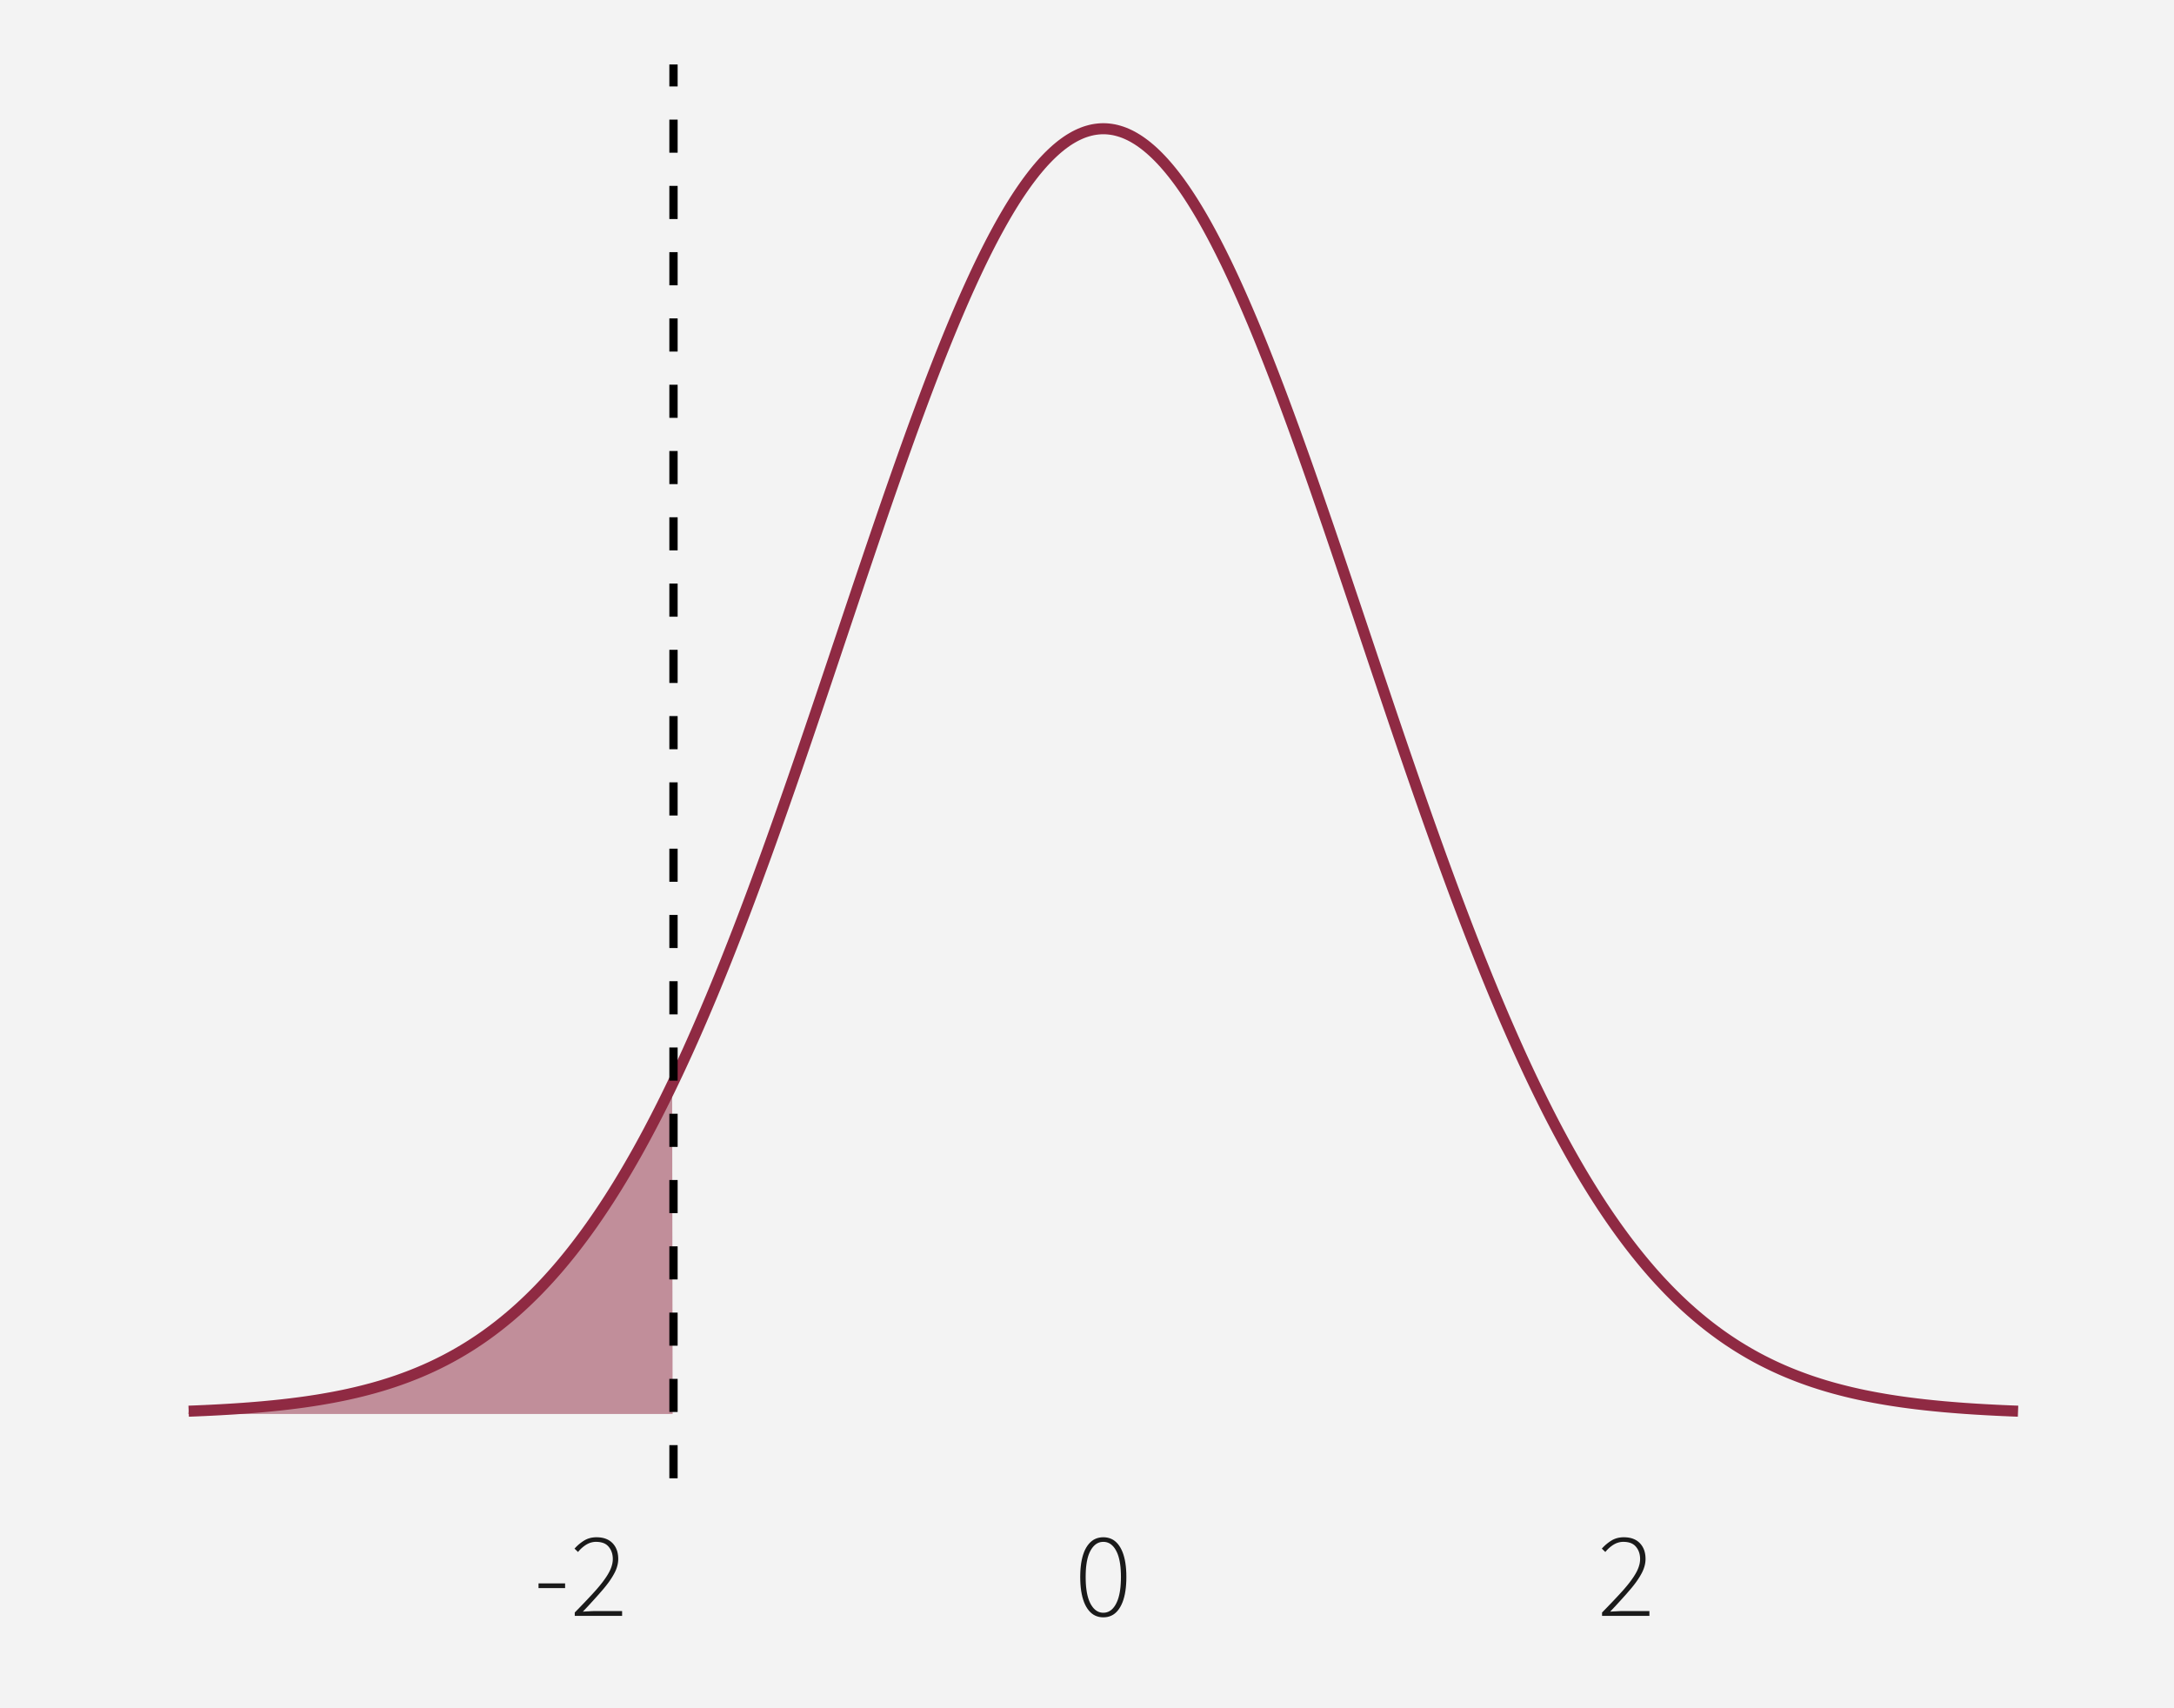 <?xml version="1.0" encoding="UTF-8"?>
<svg xmlns="http://www.w3.org/2000/svg" xmlns:xlink="http://www.w3.org/1999/xlink" width="504" height="396" viewBox="0 0 504 396">
<defs>
<clipPath id="clip-0">
<path clip-rule="nonzero" d="M 22.414 14.945 L 489.055 14.945 L 489.055 342.688 L 22.414 342.688 Z M 22.414 14.945 "/>
</clipPath>
<clipPath id="clip-1">
<path clip-rule="nonzero" d="M 155 14.945 L 158 14.945 L 158 342.688 L 155 342.688 Z M 155 14.945 "/>
</clipPath>
</defs>
<rect x="-50.4" y="-39.6" width="604.8" height="475.2" fill="rgb(100%, 100%, 100%)" fill-opacity="1"/>
<rect x="-50.4" y="-39.6" width="604.8" height="475.2" fill="rgb(95.294%, 95.294%, 95.294%)" fill-opacity="1"/>
<path fill="none" stroke-width="2.91" stroke-linecap="round" stroke-linejoin="round" stroke="rgb(95.294%, 95.294%, 95.294%)" stroke-opacity="1" stroke-miterlimit="10" d="M 0 396 L 504 396 L 504 0 L 0 0 Z M 0 396 "/>
<g clip-path="url(#clip-0)">
<path fill-rule="nonzero" fill="rgb(95.294%, 95.294%, 95.294%)" fill-opacity="1" stroke-width="2.91" stroke-linecap="round" stroke-linejoin="round" stroke="rgb(95.294%, 95.294%, 95.294%)" stroke-opacity="1" stroke-miterlimit="10" d="M 22.414 342.688 L 489.055 342.688 L 489.055 14.945 L 22.414 14.945 Z M 22.414 342.688 "/>
</g>
<path fill="none" stroke-width="2.561" stroke-linecap="butt" stroke-linejoin="round" stroke="rgb(56.078%, 16.471%, 26.275%)" stroke-opacity="1" stroke-miterlimit="10" d="M 43.738 327.137 L 45.555 327.066 L 46.164 327.039 L 46.77 327.012 L 47.375 326.988 L 47.98 326.957 L 48.586 326.93 L 51.008 326.805 L 51.613 326.77 L 52.223 326.734 L 53.434 326.664 L 54.645 326.586 L 55.25 326.543 L 55.855 326.504 L 56.461 326.461 L 57.066 326.414 L 57.676 326.371 L 58.281 326.32 L 58.887 326.273 L 60.703 326.121 L 61.309 326.066 L 63.125 325.891 L 63.734 325.828 L 64.945 325.703 L 65.551 325.637 L 67.367 325.426 L 67.973 325.348 L 68.578 325.273 L 69.184 325.195 L 69.793 325.113 L 70.398 325.031 L 71.004 324.945 L 72.215 324.766 L 73.426 324.578 L 74.031 324.48 L 74.637 324.379 L 75.242 324.273 L 75.852 324.168 L 77.062 323.949 L 78.273 323.715 L 79.484 323.473 L 80.695 323.215 L 81.301 323.078 L 81.91 322.941 L 82.516 322.801 L 83.121 322.656 L 83.727 322.508 L 84.332 322.355 L 84.938 322.199 L 86.148 321.879 L 86.754 321.711 L 87.359 321.539 L 87.969 321.363 L 88.574 321.184 L 89.785 320.809 L 90.996 320.418 L 91.602 320.215 L 92.207 320.008 L 92.812 319.793 L 93.422 319.574 L 94.027 319.352 L 94.633 319.125 L 95.238 318.891 L 95.844 318.652 L 96.449 318.41 L 97.055 318.16 L 97.66 317.906 L 98.266 317.645 L 98.871 317.379 L 99.48 317.105 L 100.086 316.828 L 100.691 316.543 L 101.297 316.25 L 101.902 315.953 L 102.508 315.648 L 103.113 315.34 L 103.719 315.023 L 104.324 314.699 L 104.93 314.367 L 105.539 314.031 L 106.145 313.684 L 106.75 313.332 L 107.355 312.973 L 107.961 312.605 L 108.566 312.234 L 109.172 311.852 L 109.777 311.461 L 110.383 311.062 L 110.988 310.66 L 111.598 310.246 L 112.203 309.824 L 112.809 309.395 L 113.414 308.953 L 114.02 308.508 L 114.625 308.051 L 115.23 307.59 L 115.836 307.117 L 116.441 306.633 L 117.047 306.141 L 117.656 305.641 L 118.262 305.133 L 118.867 304.613 L 119.473 304.086 L 120.078 303.547 L 120.684 303 L 121.289 302.441 L 121.895 301.871 L 122.5 301.297 L 123.105 300.707 L 123.715 300.109 L 124.32 299.5 L 124.926 298.883 L 125.531 298.25 L 126.137 297.609 L 126.742 296.961 L 127.348 296.297 L 127.953 295.625 L 128.559 294.941 L 129.168 294.246 L 129.773 293.539 L 130.379 292.82 L 130.984 292.09 L 131.59 291.348 L 132.195 290.598 L 132.801 289.832 L 133.406 289.055 L 134.012 288.266 L 134.617 287.465 L 135.227 286.652 L 135.832 285.828 L 136.438 284.992 L 137.043 284.145 L 137.648 283.281 L 138.254 282.406 L 138.859 281.52 L 139.465 280.621 L 140.07 279.711 L 140.676 278.785 L 141.285 277.848 L 141.891 276.895 L 142.496 275.934 L 143.102 274.957 L 143.707 273.969 L 144.312 272.965 L 144.918 271.949 L 145.523 270.922 L 146.129 269.879 L 146.734 268.824 L 147.344 267.758 L 147.949 266.676 L 148.555 265.582 L 149.16 264.473 L 149.766 263.352 L 150.371 262.219 L 150.977 261.07 L 151.582 259.91 L 152.188 258.738 L 152.793 257.551 L 153.402 256.348 L 154.008 255.133 L 154.613 253.906 L 155.219 252.668 L 155.824 251.414 L 156.43 250.145 L 157.035 248.867 L 157.641 247.574 L 158.246 246.266 L 158.852 244.949 L 159.461 243.617 L 160.066 242.273 L 160.672 240.914 L 161.277 239.543 L 161.883 238.16 L 162.488 236.766 L 163.094 235.359 L 163.699 233.938 L 164.305 232.504 L 164.914 231.059 L 165.52 229.602 L 166.125 228.133 L 166.73 226.652 L 167.336 225.16 L 167.941 223.656 L 168.547 222.141 L 169.152 220.613 L 169.758 219.074 L 170.363 217.527 L 170.973 215.965 L 171.578 214.395 L 172.184 212.812 L 172.789 211.223 L 173.395 209.621 L 174 208.008 L 174.605 206.387 L 175.211 204.754 L 175.816 203.113 L 176.422 201.461 L 177.031 199.805 L 177.637 198.137 L 178.242 196.457 L 178.848 194.773 L 179.453 193.078 L 180.059 191.379 L 180.664 189.668 L 181.27 187.953 L 181.875 186.23 L 182.48 184.5 L 183.09 182.762 L 183.695 181.02 L 184.301 179.27 L 184.906 177.516 L 185.512 175.754 L 186.117 173.988 L 187.328 170.441 L 187.934 168.66 L 188.539 166.875 L 189.148 165.086 L 189.754 163.297 L 191.57 157.906 L 192.176 156.102 L 192.781 154.301 L 193.387 152.496 L 193.992 150.688 L 194.598 148.883 L 195.207 147.074 L 195.812 145.266 L 198.234 138.047 L 199.445 134.445 L 200.051 132.648 L 200.66 130.855 L 201.871 127.277 L 202.477 125.496 L 203.082 123.719 L 203.688 121.945 L 204.293 120.176 L 204.898 118.414 L 205.504 116.66 L 206.109 114.91 L 206.719 113.168 L 207.324 111.434 L 207.93 109.707 L 208.535 107.988 L 209.141 106.277 L 209.746 104.578 L 210.352 102.887 L 210.957 101.203 L 211.562 99.531 L 212.168 97.871 L 212.777 96.223 L 213.383 94.586 L 213.988 92.957 L 214.594 91.344 L 215.199 89.742 L 215.805 88.152 L 216.41 86.578 L 217.016 85.02 L 217.621 83.473 L 218.227 81.941 L 218.836 80.422 L 219.441 78.922 L 220.047 77.438 L 220.652 75.969 L 221.258 74.516 L 221.863 73.082 L 222.469 71.664 L 223.074 70.266 L 223.68 68.883 L 224.285 67.52 L 224.895 66.176 L 225.5 64.852 L 226.105 63.547 L 226.711 62.262 L 227.316 60.996 L 227.922 59.754 L 228.527 58.531 L 229.133 57.332 L 229.738 56.152 L 230.344 54.996 L 230.953 53.859 L 231.559 52.75 L 232.164 51.66 L 232.77 50.594 L 233.375 49.555 L 233.98 48.535 L 234.586 47.543 L 235.191 46.574 L 235.797 45.629 L 236.406 44.711 L 237.012 43.82 L 237.617 42.953 L 238.223 42.109 L 238.828 41.297 L 239.434 40.508 L 240.039 39.742 L 240.645 39.008 L 241.25 38.301 L 241.855 37.617 L 242.465 36.965 L 243.07 36.34 L 243.676 35.742 L 244.281 35.172 L 244.887 34.629 L 245.492 34.117 L 246.098 33.629 L 246.703 33.176 L 247.309 32.746 L 247.914 32.348 L 248.523 31.98 L 249.129 31.637 L 249.734 31.328 L 250.34 31.047 L 250.945 30.793 L 251.551 30.57 L 252.156 30.379 L 252.762 30.215 L 253.367 30.078 L 253.973 29.977 L 254.582 29.902 L 255.188 29.855 L 255.793 29.84 L 256.398 29.855 L 257.004 29.902 L 257.609 29.977 L 258.215 30.078 L 258.82 30.215 L 259.426 30.379 L 260.031 30.57 L 260.641 30.793 L 261.246 31.047 L 261.852 31.328 L 262.457 31.637 L 263.062 31.98 L 263.668 32.348 L 264.273 32.746 L 264.879 33.176 L 265.484 33.629 L 266.09 34.117 L 266.699 34.629 L 267.305 35.172 L 267.91 35.742 L 268.516 36.34 L 269.121 36.965 L 269.727 37.617 L 270.332 38.301 L 270.938 39.008 L 271.543 39.742 L 272.152 40.508 L 272.758 41.297 L 273.363 42.109 L 273.969 42.953 L 274.574 43.82 L 275.18 44.711 L 275.785 45.629 L 276.391 46.574 L 276.996 47.543 L 277.602 48.535 L 278.211 49.555 L 278.816 50.594 L 279.422 51.66 L 280.027 52.75 L 280.633 53.859 L 281.238 54.996 L 281.844 56.152 L 282.449 57.332 L 283.055 58.531 L 283.66 59.754 L 284.27 60.996 L 284.875 62.262 L 285.48 63.547 L 286.086 64.852 L 286.691 66.176 L 287.297 67.52 L 287.902 68.883 L 288.508 70.266 L 289.113 71.664 L 289.719 73.082 L 290.328 74.516 L 290.934 75.969 L 291.539 77.438 L 292.145 78.922 L 292.75 80.422 L 293.355 81.941 L 293.961 83.473 L 294.566 85.02 L 295.172 86.578 L 295.777 88.152 L 296.387 89.742 L 296.992 91.344 L 297.598 92.957 L 298.203 94.586 L 298.809 96.223 L 299.414 97.871 L 300.02 99.531 L 300.625 101.203 L 301.23 102.887 L 301.836 104.578 L 302.445 106.277 L 303.051 107.988 L 303.656 109.707 L 304.262 111.434 L 304.867 113.168 L 305.473 114.91 L 306.078 116.66 L 306.684 118.414 L 307.289 120.176 L 307.898 121.945 L 308.504 123.719 L 309.109 125.496 L 309.715 127.277 L 310.926 130.855 L 311.531 132.648 L 312.137 134.445 L 313.348 138.047 L 313.957 139.852 L 315.773 145.266 L 316.984 148.883 L 317.59 150.688 L 318.195 152.496 L 318.801 154.301 L 319.406 156.102 L 320.016 157.906 L 321.832 163.297 L 323.043 166.875 L 323.648 168.66 L 324.254 170.441 L 325.465 173.988 L 326.074 175.754 L 326.68 177.516 L 327.285 179.27 L 327.891 181.02 L 328.496 182.762 L 329.102 184.5 L 329.707 186.23 L 330.312 187.953 L 330.918 189.668 L 331.523 191.379 L 332.133 193.078 L 332.738 194.773 L 333.344 196.457 L 333.949 198.137 L 334.555 199.805 L 335.16 201.461 L 335.766 203.113 L 336.371 204.754 L 336.977 206.387 L 337.582 208.008 L 338.191 209.621 L 338.797 211.223 L 339.402 212.812 L 340.008 214.395 L 340.613 215.965 L 341.219 217.527 L 341.824 219.074 L 342.43 220.613 L 343.035 222.141 L 343.645 223.656 L 344.25 225.16 L 344.855 226.652 L 345.461 228.133 L 346.066 229.602 L 346.672 231.059 L 347.277 232.504 L 347.883 233.938 L 348.488 235.359 L 349.094 236.766 L 349.703 238.16 L 350.309 239.543 L 350.914 240.914 L 351.52 242.273 L 352.125 243.617 L 352.73 244.949 L 353.336 246.266 L 353.941 247.574 L 354.547 248.867 L 355.152 250.145 L 355.762 251.414 L 356.367 252.668 L 356.973 253.906 L 357.578 255.133 L 358.184 256.348 L 358.789 257.551 L 359.395 258.738 L 360 259.91 L 360.605 261.07 L 361.211 262.219 L 361.82 263.352 L 362.426 264.473 L 363.031 265.582 L 363.637 266.676 L 364.242 267.758 L 364.848 268.824 L 365.453 269.879 L 366.059 270.922 L 366.664 271.949 L 367.27 272.965 L 367.879 273.969 L 368.484 274.957 L 369.09 275.934 L 369.695 276.895 L 370.301 277.848 L 370.906 278.785 L 371.512 279.711 L 372.117 280.621 L 372.723 281.52 L 373.328 282.406 L 373.938 283.281 L 374.543 284.145 L 375.148 284.992 L 375.754 285.828 L 376.359 286.652 L 376.965 287.465 L 377.57 288.266 L 378.176 289.055 L 378.781 289.832 L 379.391 290.598 L 379.996 291.348 L 380.602 292.09 L 381.207 292.82 L 381.812 293.539 L 382.418 294.246 L 383.023 294.941 L 383.629 295.625 L 384.234 296.297 L 384.84 296.961 L 385.449 297.609 L 386.055 298.25 L 386.66 298.883 L 387.266 299.5 L 387.871 300.109 L 388.477 300.707 L 389.082 301.297 L 389.688 301.871 L 390.293 302.441 L 390.898 303 L 391.508 303.547 L 392.113 304.086 L 392.719 304.613 L 393.324 305.133 L 393.93 305.641 L 394.535 306.141 L 395.141 306.633 L 395.746 307.117 L 396.352 307.59 L 396.957 308.051 L 397.566 308.508 L 398.172 308.953 L 398.777 309.395 L 399.383 309.824 L 399.988 310.246 L 400.594 310.66 L 401.199 311.062 L 401.805 311.461 L 402.41 311.852 L 403.016 312.234 L 403.625 312.605 L 404.23 312.973 L 404.836 313.332 L 405.441 313.684 L 406.047 314.031 L 406.652 314.367 L 407.258 314.699 L 407.863 315.023 L 408.469 315.34 L 409.074 315.648 L 409.684 315.953 L 410.289 316.25 L 410.895 316.543 L 411.5 316.828 L 412.105 317.105 L 412.711 317.379 L 413.316 317.645 L 413.922 317.906 L 414.527 318.16 L 415.137 318.41 L 415.742 318.652 L 416.348 318.891 L 416.953 319.125 L 417.559 319.352 L 418.164 319.574 L 418.77 319.793 L 419.375 320.008 L 419.98 320.215 L 420.586 320.418 L 421.195 320.613 L 421.801 320.809 L 423.012 321.184 L 423.617 321.363 L 424.223 321.539 L 424.828 321.711 L 425.434 321.879 L 426.645 322.199 L 427.254 322.355 L 427.859 322.508 L 428.465 322.656 L 429.07 322.801 L 429.676 322.941 L 430.887 323.215 L 432.098 323.473 L 432.703 323.594 L 433.312 323.715 L 434.523 323.949 L 435.734 324.168 L 436.945 324.379 L 437.551 324.48 L 438.156 324.578 L 438.762 324.672 L 439.371 324.766 L 440.582 324.945 L 441.188 325.031 L 442.398 325.195 L 443.004 325.273 L 443.609 325.348 L 444.215 325.426 L 444.82 325.496 L 445.43 325.566 L 446.035 325.637 L 446.641 325.703 L 448.457 325.891 L 450.273 326.066 L 450.883 326.121 L 452.699 326.273 L 453.305 326.32 L 453.91 326.371 L 454.516 326.414 L 455.121 326.461 L 455.727 326.504 L 456.332 326.543 L 456.941 326.586 L 458.152 326.664 L 460.574 326.805 L 462.391 326.898 L 463 326.93 L 463.605 326.957 L 464.211 326.988 L 464.816 327.012 L 466.027 327.066 L 467.844 327.137 "/>
<path fill-rule="nonzero" fill="rgb(56.078%, 16.471%, 26.275%)" fill-opacity="0.502" d="M 43.738 327.137 L 43.852 327.133 L 44.234 327.117 L 44.344 327.113 L 44.457 327.109 L 44.84 327.094 L 44.949 327.09 L 45.062 327.086 L 45.445 327.07 L 45.555 327.066 L 45.668 327.062 L 46.051 327.043 L 46.164 327.039 L 46.273 327.035 L 46.656 327.02 L 46.77 327.012 L 46.879 327.008 L 47.262 326.992 L 47.375 326.988 L 47.484 326.98 L 47.867 326.965 L 47.98 326.957 L 48.094 326.953 L 48.473 326.934 L 48.699 326.926 L 49.078 326.906 L 49.191 326.898 L 49.305 326.895 L 49.684 326.875 L 49.797 326.867 L 49.91 326.863 L 50.293 326.844 L 50.402 326.836 L 50.516 326.832 L 50.898 326.809 L 51.008 326.805 L 51.121 326.797 L 51.504 326.777 L 51.613 326.77 L 51.727 326.766 L 52.109 326.742 L 52.223 326.734 L 52.332 326.73 L 52.715 326.707 L 52.828 326.699 L 52.938 326.691 L 53.32 326.668 L 53.434 326.664 L 53.543 326.656 L 53.926 326.633 L 54.152 326.617 L 54.531 326.594 L 54.758 326.578 L 55.137 326.551 L 55.363 326.535 L 55.746 326.512 L 55.855 326.504 L 55.969 326.496 L 56.461 326.461 L 56.574 326.453 L 56.957 326.422 L 57.066 326.414 L 57.18 326.406 L 57.562 326.379 L 57.676 326.371 L 57.785 326.359 L 58.168 326.332 L 58.281 326.32 L 58.391 326.312 L 58.773 326.281 L 58.887 326.273 L 58.996 326.266 L 59.379 326.234 L 59.492 326.223 L 59.605 326.215 L 59.984 326.184 L 60.098 326.172 L 60.211 326.164 L 60.59 326.129 L 60.703 326.121 L 60.816 326.109 L 61.195 326.074 L 61.309 326.066 L 61.422 326.055 L 61.805 326.02 L 61.914 326.008 L 62.027 325.996 L 62.41 325.961 L 62.52 325.949 L 62.633 325.941 L 63.016 325.902 L 63.125 325.891 L 63.238 325.879 L 63.621 325.84 L 63.734 325.828 L 63.844 325.82 L 64.227 325.777 L 64.34 325.766 L 64.449 325.754 L 64.832 325.715 L 64.945 325.703 L 65.055 325.691 L 65.438 325.648 L 65.551 325.637 L 65.664 325.621 L 66.043 325.578 L 66.27 325.555 L 66.648 325.508 L 66.875 325.484 L 67.254 325.438 L 67.367 325.426 L 67.48 325.41 L 67.863 325.363 L 67.973 325.348 L 68.086 325.336 L 68.469 325.285 L 68.578 325.273 L 68.691 325.258 L 69.074 325.207 L 69.184 325.195 L 69.297 325.18 L 69.68 325.129 L 69.793 325.113 L 70.285 325.043 L 70.398 325.031 L 70.508 325.012 L 70.891 324.961 L 71.004 324.945 L 71.113 324.926 L 71.496 324.871 L 71.723 324.84 L 72.102 324.781 L 72.328 324.75 L 72.707 324.691 L 72.82 324.672 L 72.934 324.656 L 73.312 324.594 L 73.426 324.578 L 73.539 324.559 L 73.922 324.496 L 74.031 324.48 L 74.145 324.461 L 74.527 324.398 L 74.637 324.379 L 74.75 324.359 L 75.133 324.293 L 75.242 324.273 L 75.355 324.254 L 75.738 324.188 L 75.852 324.168 L 75.961 324.148 L 76.344 324.082 L 76.457 324.059 L 76.566 324.039 L 76.949 323.969 L 77.062 323.949 L 77.172 323.926 L 77.555 323.855 L 77.668 323.832 L 77.781 323.812 L 78.16 323.738 L 78.273 323.715 L 78.387 323.695 L 78.766 323.617 L 78.992 323.57 L 79.371 323.492 L 79.484 323.473 L 79.598 323.445 L 79.98 323.367 L 80.09 323.344 L 80.203 323.32 L 80.695 323.215 L 80.809 323.188 L 81.191 323.105 L 81.301 323.078 L 81.414 323.055 L 81.797 322.969 L 81.91 322.941 L 82.02 322.914 L 82.402 322.828 L 82.516 322.801 L 82.625 322.773 L 83.008 322.684 L 83.121 322.656 L 83.23 322.629 L 83.613 322.535 L 83.84 322.48 L 84.219 322.383 L 84.445 322.328 L 84.824 322.23 L 84.938 322.199 L 85.051 322.172 L 85.43 322.07 L 85.543 322.039 L 85.656 322.012 L 86.039 321.906 L 86.148 321.879 L 86.262 321.848 L 86.645 321.742 L 86.754 321.711 L 86.867 321.68 L 87.359 321.539 L 87.473 321.504 L 87.855 321.395 L 87.969 321.363 L 88.078 321.328 L 88.461 321.215 L 88.574 321.184 L 88.684 321.148 L 89.066 321.031 L 89.18 320.996 L 89.289 320.961 L 89.672 320.844 L 89.898 320.773 L 90.277 320.652 L 90.391 320.613 L 90.504 320.578 L 90.883 320.453 L 90.996 320.418 L 91.109 320.379 L 91.492 320.25 L 91.602 320.215 L 91.715 320.176 L 92.098 320.043 L 92.207 320.008 L 92.32 319.969 L 92.812 319.793 L 92.926 319.754 L 93.309 319.617 L 93.422 319.574 L 93.531 319.535 L 93.914 319.395 L 94.027 319.352 L 94.137 319.312 L 94.52 319.168 L 94.633 319.125 L 94.742 319.082 L 95.125 318.938 L 95.238 318.891 L 95.352 318.848 L 95.73 318.699 L 95.844 318.652 L 95.957 318.609 L 96.336 318.457 L 96.562 318.363 L 96.941 318.207 L 97.168 318.113 L 97.551 317.953 L 97.66 317.906 L 97.773 317.855 L 98.266 317.645 L 98.379 317.594 L 98.762 317.426 L 98.871 317.379 L 98.984 317.328 L 99.367 317.156 L 99.48 317.105 L 99.59 317.055 L 99.973 316.879 L 100.086 316.828 L 100.195 316.773 L 100.578 316.594 L 100.691 316.543 L 100.801 316.488 L 101.184 316.305 L 101.41 316.195 L 101.789 316.008 L 102.016 315.898 L 102.395 315.707 L 102.508 315.648 L 102.621 315.594 L 103 315.398 L 103.227 315.281 L 103.609 315.082 L 103.719 315.023 L 103.832 314.961 L 104.215 314.758 L 104.324 314.699 L 104.438 314.637 L 104.82 314.43 L 104.93 314.367 L 105.043 314.305 L 105.426 314.094 L 105.539 314.031 L 105.648 313.965 L 106.031 313.75 L 106.145 313.684 L 106.254 313.621 L 106.637 313.398 L 106.75 313.332 L 106.859 313.266 L 107.242 313.039 L 107.469 312.906 L 107.848 312.676 L 107.961 312.605 L 108.074 312.539 L 108.453 312.301 L 108.566 312.234 L 108.68 312.16 L 109.059 311.922 L 109.172 311.852 L 109.285 311.777 L 109.668 311.535 L 109.777 311.461 L 109.891 311.387 L 110.273 311.137 L 110.383 311.062 L 110.496 310.988 L 110.879 310.734 L 110.988 310.66 L 111.102 310.582 L 111.484 310.32 L 111.598 310.246 L 111.707 310.168 L 112.09 309.902 L 112.203 309.824 L 112.312 309.742 L 112.695 309.473 L 112.809 309.395 L 112.918 309.312 L 113.301 309.035 L 113.527 308.871 L 113.906 308.59 L 114.133 308.426 L 114.512 308.137 L 114.738 307.965 L 115.117 307.676 L 115.23 307.59 L 115.344 307.5 L 115.727 307.203 L 115.836 307.117 L 115.949 307.027 L 116.332 306.723 L 116.441 306.633 L 116.555 306.543 L 116.938 306.234 L 117.047 306.141 L 117.16 306.051 L 117.543 305.734 L 117.656 305.641 L 117.766 305.547 L 118.148 305.227 L 118.262 305.133 L 118.371 305.035 L 118.754 304.711 L 118.867 304.613 L 118.977 304.516 L 119.359 304.184 L 119.473 304.086 L 119.586 303.984 L 119.965 303.645 L 120.078 303.547 L 120.191 303.445 L 120.57 303.102 L 120.684 303 L 120.797 302.895 L 121.176 302.543 L 121.289 302.441 L 121.402 302.336 L 121.785 301.977 L 121.895 301.871 L 122.008 301.766 L 122.391 301.402 L 122.5 301.297 L 122.613 301.188 L 122.996 300.816 L 123.105 300.707 L 123.219 300.598 L 123.602 300.219 L 123.715 300.109 L 123.824 299.996 L 124.32 299.5 L 124.43 299.387 L 124.812 298.996 L 124.926 298.883 L 125.035 298.766 L 125.418 298.367 L 125.645 298.133 L 126.023 297.73 L 126.137 297.609 L 126.25 297.492 L 126.629 297.082 L 126.742 296.961 L 126.855 296.836 L 127.238 296.422 L 127.348 296.297 L 127.461 296.172 L 127.844 295.75 L 127.953 295.625 L 128.066 295.496 L 128.449 295.066 L 128.559 294.941 L 128.672 294.812 L 129.055 294.375 L 129.168 294.246 L 129.277 294.113 L 129.66 293.668 L 129.773 293.539 L 129.883 293.406 L 130.266 292.953 L 130.379 292.82 L 130.488 292.684 L 130.871 292.227 L 131.098 291.953 L 131.477 291.484 L 131.703 291.211 L 132.082 290.734 L 132.195 290.598 L 132.309 290.453 L 132.688 289.973 L 132.801 289.832 L 132.914 289.688 L 133.297 289.199 L 133.406 289.055 L 133.52 288.91 L 133.902 288.414 L 134.012 288.266 L 134.125 288.117 L 134.508 287.613 L 134.617 287.465 L 134.73 287.316 L 135.113 286.805 L 135.227 286.652 L 135.336 286.5 L 135.719 285.98 L 135.832 285.828 L 135.941 285.676 L 136.324 285.148 L 136.438 284.992 L 136.547 284.836 L 136.93 284.301 L 137.043 284.145 L 137.156 283.984 L 137.535 283.441 L 137.762 283.121 L 138.141 282.57 L 138.367 282.242 L 138.746 281.684 L 138.973 281.355 L 139.355 280.789 L 139.465 280.621 L 139.578 280.453 L 139.961 279.879 L 140.07 279.711 L 140.184 279.539 L 140.566 278.957 L 140.676 278.785 L 140.789 278.609 L 141.172 278.02 L 141.285 277.848 L 141.395 277.672 L 141.777 277.074 L 141.891 276.895 L 142 276.719 L 142.383 276.113 L 142.496 275.934 L 142.605 275.754 L 142.988 275.137 L 143.102 274.957 L 143.215 274.773 L 143.594 274.152 L 143.707 273.969 L 143.82 273.781 L 144.199 273.152 L 144.426 272.777 L 144.805 272.137 L 145.031 271.762 L 145.414 271.113 L 145.523 270.922 L 145.637 270.73 L 146.02 270.074 L 146.129 269.879 L 146.242 269.684 L 146.625 269.02 L 146.734 268.824 L 146.848 268.629 L 147.23 267.957 L 147.344 267.758 L 147.453 267.559 L 147.836 266.875 L 147.949 266.676 L 148.059 266.473 L 148.441 265.785 L 148.555 265.582 L 148.664 265.379 L 149.047 264.68 L 149.273 264.266 L 149.652 263.562 L 149.766 263.352 L 149.879 263.145 L 150.258 262.43 L 150.484 262.008 L 150.863 261.285 L 151.09 260.855 L 151.473 260.125 L 151.582 259.91 L 151.695 259.695 L 152.078 258.953 L 152.188 258.738 L 152.301 258.516 L 152.684 257.77 L 152.793 257.551 L 152.906 257.328 L 153.289 256.57 L 153.402 256.348 L 153.512 256.125 L 154.008 255.133 L 154.117 254.906 L 154.5 254.133 L 154.613 253.906 L 154.723 253.676 L 155.105 252.895 L 155.219 252.668 L 155.332 252.434 L 155.711 251.645 L 155.824 251.414 L 155.938 327.789 L 43.625 327.789 Z M 43.738 327.137 "/>
<g clip-path="url(#clip-1)">
<path fill="none" stroke-width="1.921" stroke-linecap="butt" stroke-linejoin="round" stroke="rgb(0%, 0%, 0%)" stroke-opacity="1" stroke-dasharray="7.682 7.682" stroke-miterlimit="10" d="M 156.137 342.688 L 156.137 14.945 "/>
</g>
<path fill-rule="nonzero" fill="rgb(10.196%, 10.196%, 10.196%)" fill-opacity="1" d="M 124.848 368.148 L 124.848 367.055 L 131.008 367.055 L 131.008 368.148 Z M 124.848 368.148 "/>
<path fill-rule="nonzero" fill="rgb(10.196%, 10.196%, 10.196%)" fill-opacity="1" d="M 133.246 374.59 L 133.246 373.805 L 133.824 373.215 L 134.383 372.637 L 134.922 372.078 L 135.441 371.539 L 135.941 371.012 L 136.422 370.5 L 136.883 370.008 L 137.324 369.531 L 137.746 369.07 L 138.148 368.625 L 138.527 368.188 L 138.891 367.758 L 139.234 367.34 L 139.559 366.93 L 139.863 366.531 L 140.145 366.141 L 140.41 365.762 L 140.656 365.391 L 140.883 365.027 L 141.086 364.676 L 141.273 364.332 L 141.441 363.988 L 141.586 363.652 L 141.715 363.32 L 141.82 362.988 L 141.91 362.664 L 141.98 362.34 L 142.027 362.023 L 142.059 361.711 L 142.066 361.398 L 142.059 361.07 L 142.027 360.75 L 141.98 360.441 L 141.914 360.141 L 141.828 359.852 L 141.723 359.574 L 141.602 359.309 L 141.457 359.051 L 141.297 358.809 L 141.113 358.57 L 140.918 358.355 L 140.703 358.16 L 140.461 357.988 L 140.199 357.836 L 139.918 357.711 L 139.613 357.609 L 139.285 357.527 L 138.938 357.469 L 138.566 357.434 L 138.176 357.426 L 137.934 357.43 L 137.699 357.449 L 137.461 357.484 L 137.23 357.531 L 137 357.594 L 136.77 357.664 L 136.543 357.754 L 136.32 357.855 L 136.098 357.969 L 135.879 358.098 L 135.668 358.234 L 135.465 358.379 L 135.262 358.531 L 135.066 358.688 L 134.879 358.852 L 134.691 359.023 L 134.512 359.203 L 134.336 359.387 L 134.168 359.578 L 134.004 359.777 L 133.191 358.992 L 133.395 358.773 L 133.602 358.559 L 133.816 358.352 L 134.031 358.152 L 134.254 357.965 L 134.48 357.777 L 134.711 357.602 L 134.945 357.434 L 135.188 357.27 L 135.43 357.117 L 135.68 356.973 L 135.938 356.844 L 136.207 356.73 L 136.48 356.633 L 136.762 356.551 L 137.051 356.48 L 137.348 356.43 L 137.652 356.391 L 137.965 356.367 L 138.285 356.359 L 138.758 356.375 L 139.207 356.414 L 139.633 356.484 L 140.039 356.578 L 140.422 356.703 L 140.785 356.855 L 141.121 357.031 L 141.441 357.238 L 141.738 357.473 L 142.012 357.73 L 142.262 358.016 L 142.484 358.316 L 142.684 358.637 L 142.852 358.973 L 142.996 359.328 L 143.117 359.699 L 143.207 360.094 L 143.273 360.5 L 143.312 360.926 L 143.328 361.371 L 143.316 361.727 L 143.285 362.078 L 143.234 362.434 L 143.16 362.793 L 143.066 363.148 L 142.953 363.508 L 142.82 363.867 L 142.664 364.23 L 142.488 364.594 L 142.289 364.957 L 142.082 365.324 L 141.855 365.695 L 141.609 366.074 L 141.352 366.457 L 141.074 366.848 L 140.777 367.242 L 140.469 367.641 L 140.141 368.047 L 139.797 368.457 L 139.434 368.875 L 139.062 369.301 L 138.68 369.738 L 138.281 370.184 L 137.871 370.641 L 137.445 371.109 L 137.008 371.586 L 136.559 372.078 L 136.094 372.578 L 135.613 373.086 L 135.121 373.609 L 135.27 373.598 L 135.414 373.586 L 135.562 373.578 L 135.711 373.566 L 136.305 373.535 L 136.457 373.531 L 136.605 373.523 L 136.762 373.512 L 136.918 373.504 L 137.07 373.496 L 137.227 373.488 L 137.375 373.48 L 137.527 373.477 L 137.824 373.469 L 144.223 373.469 L 144.223 374.59 Z M 133.246 374.59 "/>
<path fill-rule="nonzero" fill="rgb(10.196%, 10.196%, 10.196%)" fill-opacity="1" d="M 255.777 374.926 L 255.281 374.898 L 254.805 374.828 L 254.352 374.703 L 253.922 374.535 L 253.516 374.316 L 253.133 374.047 L 252.773 373.73 L 252.438 373.363 L 252.121 372.949 L 251.828 372.488 L 251.562 371.98 L 251.324 371.434 L 251.117 370.844 L 250.934 370.211 L 250.781 369.543 L 250.652 368.828 L 250.555 368.074 L 250.484 367.281 L 250.445 366.449 L 250.43 365.57 L 250.445 364.703 L 250.484 363.875 L 250.555 363.086 L 250.652 362.344 L 250.781 361.637 L 250.934 360.977 L 251.117 360.355 L 251.324 359.773 L 251.562 359.238 L 251.828 358.738 L 252.121 358.289 L 252.438 357.883 L 252.773 357.527 L 253.133 357.219 L 253.516 356.953 L 253.922 356.742 L 254.352 356.574 L 254.805 356.457 L 255.281 356.383 L 255.777 356.359 L 256.281 356.383 L 256.762 356.457 L 257.215 356.574 L 257.645 356.742 L 258.055 356.953 L 258.438 357.219 L 258.793 357.527 L 259.129 357.883 L 259.441 358.289 L 259.727 358.738 L 259.992 359.238 L 260.23 359.773 L 260.441 360.355 L 260.621 360.977 L 260.777 361.637 L 260.902 362.344 L 261 363.086 L 261.07 363.875 L 261.113 364.703 L 261.125 365.57 L 261.113 366.449 L 261.07 367.281 L 261 368.074 L 260.902 368.828 L 260.777 369.543 L 260.621 370.211 L 260.441 370.844 L 260.23 371.434 L 259.992 371.98 L 259.727 372.488 L 259.441 372.949 L 259.129 373.363 L 258.793 373.73 L 258.438 374.047 L 258.055 374.316 L 257.645 374.535 L 257.215 374.703 L 256.762 374.828 L 256.281 374.898 Z M 255.777 373.859 L 256.145 373.84 L 256.496 373.777 L 256.832 373.672 L 257.152 373.523 L 257.457 373.336 L 257.746 373.105 L 258.02 372.832 L 258.277 372.516 L 258.52 372.16 L 258.746 371.762 L 258.957 371.32 L 259.148 370.84 L 259.316 370.32 L 259.461 369.762 L 259.586 369.164 L 259.688 368.523 L 259.766 367.848 L 259.82 367.129 L 259.855 366.371 L 259.867 365.57 L 259.855 364.773 L 259.82 364.02 L 259.766 363.305 L 259.688 362.633 L 259.586 362.004 L 259.461 361.414 L 259.316 360.863 L 259.148 360.355 L 258.957 359.891 L 258.746 359.469 L 258.52 359.078 L 258.277 358.73 L 258.02 358.426 L 257.746 358.16 L 257.457 357.934 L 257.152 357.75 L 256.832 357.609 L 256.496 357.504 L 256.145 357.445 L 255.777 357.426 L 255.414 357.445 L 255.066 357.504 L 254.734 357.609 L 254.418 357.75 L 254.113 357.934 L 253.824 358.16 L 253.547 358.426 L 253.289 358.73 L 253.043 359.078 L 252.809 359.469 L 252.598 359.891 L 252.406 360.355 L 252.238 360.863 L 252.094 361.414 L 251.969 362.004 L 251.871 362.633 L 251.789 363.305 L 251.734 364.02 L 251.703 364.773 L 251.691 365.57 L 251.703 366.371 L 251.734 367.129 L 251.789 367.848 L 251.871 368.523 L 251.969 369.164 L 252.094 369.762 L 252.238 370.32 L 252.406 370.84 L 252.598 371.32 L 252.809 371.762 L 253.043 372.16 L 253.289 372.516 L 253.547 372.832 L 253.824 373.105 L 254.113 373.336 L 254.418 373.523 L 254.734 373.672 L 255.066 373.777 L 255.414 373.84 Z M 255.777 373.859 "/>
<path fill-rule="nonzero" fill="rgb(10.196%, 10.196%, 10.196%)" fill-opacity="1" d="M 371.406 374.59 L 371.406 373.805 L 371.984 373.215 L 372.543 372.637 L 373.082 372.078 L 373.602 371.539 L 374.102 371.012 L 374.582 370.5 L 375.043 370.008 L 375.484 369.531 L 375.906 369.07 L 376.309 368.625 L 376.688 368.188 L 377.051 367.758 L 377.395 367.34 L 377.719 366.93 L 378.023 366.531 L 378.305 366.141 L 378.57 365.762 L 378.816 365.391 L 379.043 365.027 L 379.246 364.676 L 379.434 364.332 L 379.602 363.988 L 379.746 363.652 L 379.875 363.32 L 379.98 362.988 L 380.07 362.664 L 380.141 362.34 L 380.188 362.023 L 380.219 361.711 L 380.227 361.398 L 380.219 361.07 L 380.188 360.75 L 380.141 360.441 L 380.074 360.141 L 379.988 359.852 L 379.883 359.574 L 379.762 359.309 L 379.617 359.051 L 379.457 358.809 L 379.273 358.57 L 379.078 358.355 L 378.863 358.16 L 378.621 357.988 L 378.359 357.836 L 378.078 357.711 L 377.773 357.609 L 377.445 357.527 L 377.098 357.469 L 376.727 357.434 L 376.336 357.426 L 376.094 357.43 L 375.859 357.449 L 375.621 357.484 L 375.391 357.531 L 375.16 357.594 L 374.93 357.664 L 374.703 357.754 L 374.48 357.855 L 374.258 357.969 L 374.039 358.098 L 373.828 358.234 L 373.625 358.379 L 373.422 358.531 L 373.227 358.688 L 373.039 358.852 L 372.852 359.023 L 372.672 359.203 L 372.5 359.387 L 372.328 359.578 L 372.164 359.777 L 371.352 358.992 L 371.555 358.773 L 371.762 358.559 L 371.977 358.352 L 372.195 358.152 L 372.414 357.965 L 372.641 357.777 L 372.871 357.602 L 373.105 357.434 L 373.348 357.27 L 373.59 357.117 L 373.84 356.973 L 374.102 356.844 L 374.367 356.73 L 374.641 356.633 L 374.922 356.551 L 375.211 356.48 L 375.508 356.43 L 375.812 356.391 L 376.125 356.367 L 376.445 356.359 L 376.918 356.375 L 377.367 356.414 L 377.793 356.484 L 378.199 356.578 L 378.582 356.703 L 378.945 356.855 L 379.285 357.031 L 379.602 357.238 L 379.898 357.473 L 380.172 357.73 L 380.422 358.016 L 380.645 358.316 L 380.844 358.637 L 381.012 358.973 L 381.16 359.328 L 381.277 359.699 L 381.367 360.094 L 381.434 360.5 L 381.473 360.926 L 381.488 361.371 L 381.477 361.727 L 381.445 362.078 L 381.395 362.434 L 381.32 362.793 L 381.227 363.148 L 381.113 363.508 L 380.98 363.867 L 380.824 364.23 L 380.648 364.594 L 380.453 364.957 L 380.242 365.324 L 380.016 365.695 L 379.77 366.074 L 379.512 366.457 L 379.234 366.848 L 378.938 367.242 L 378.629 367.641 L 378.301 368.047 L 377.957 368.457 L 377.594 368.875 L 377.223 369.301 L 376.84 369.738 L 376.441 370.184 L 376.031 370.641 L 375.605 371.109 L 375.168 371.586 L 374.719 372.078 L 374.254 372.578 L 373.773 373.086 L 373.285 373.609 L 373.574 373.586 L 373.723 373.578 L 373.871 373.566 L 374.465 373.535 L 374.617 373.531 L 374.766 373.523 L 374.922 373.512 L 375.234 373.496 L 375.539 373.48 L 375.984 373.469 L 382.383 373.469 L 382.383 374.59 Z M 371.406 374.59 "/>
</svg>
